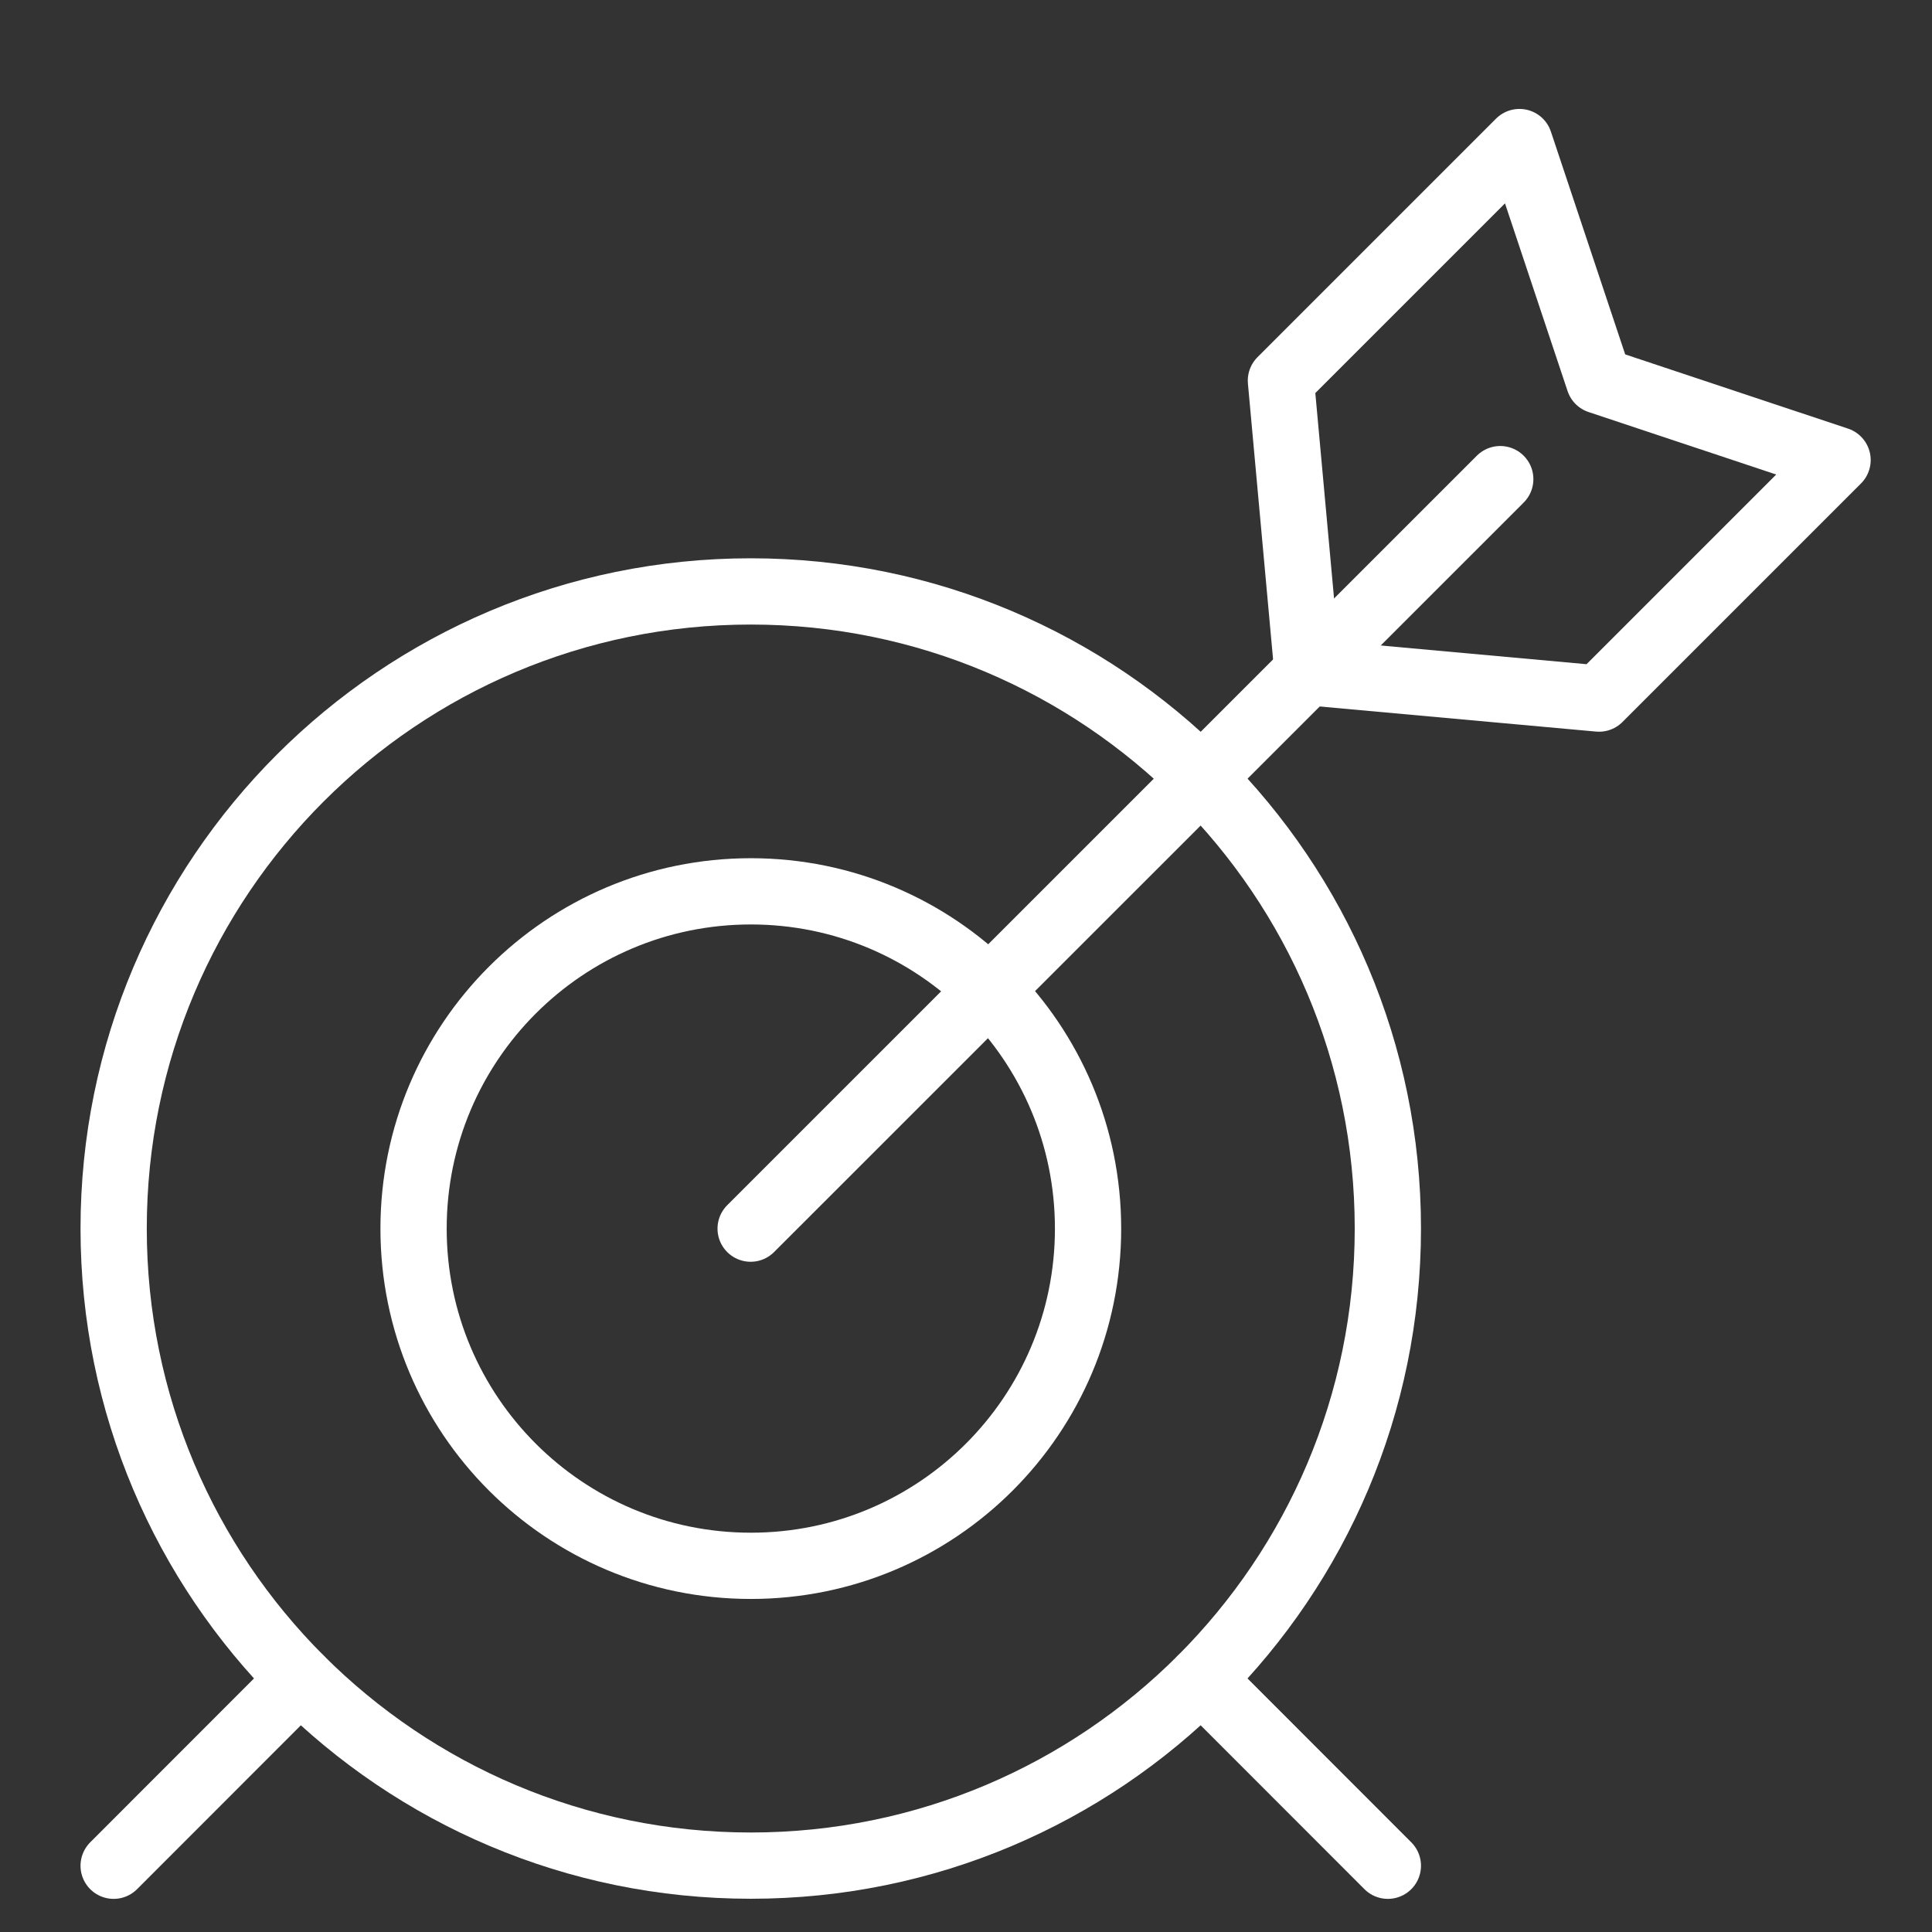 <svg width="17" height="17" viewBox="0 0 17 17" fill="none" xmlns="http://www.w3.org/2000/svg">
<rect x="0" y="0" width="17" height="17" fill="#333333" stroke="none"/>
<path d="M6.607 13.778C8.246 13.778 9.574 12.45 9.574 10.811C9.574 9.172 8.246 7.843 6.607 7.843C4.967 7.843 3.639 9.172 3.639 10.811C3.639 12.45 4.967 13.778 6.607 13.778Z" stroke="white" stroke-width="0.583" stroke-linecap="round" stroke-linejoin="round"/>
<path d="M6.606 16.416C9.702 16.416 12.212 13.906 12.212 10.81C12.212 7.714 9.702 5.204 6.606 5.204C3.51 5.204 1 7.714 1 10.81C1 13.906 3.51 16.416 6.606 16.416Z" stroke="white" stroke-width="0.583" stroke-linecap="round" stroke-linejoin="round"/>
<path d="M1 16.417L2.642 14.774" stroke="white" stroke-width="0.583" stroke-linecap="round" stroke-linejoin="round"/>
<path d="M10.57 14.774L12.212 16.417" stroke="white" stroke-width="0.583" stroke-linecap="round" stroke-linejoin="round"/>
<path d="M11.505 5.914L11.271 3.349L13.37 1.25L14.07 3.349L16.169 4.048L14.07 6.147L11.505 5.914Z" stroke="white" stroke-width="0.583" stroke-linecap="round" stroke-linejoin="round"/>
<path d="M13.201 4.216L6.605 10.811" stroke="white" stroke-width="0.583" stroke-linecap="round" stroke-linejoin="round"/>
</svg>
